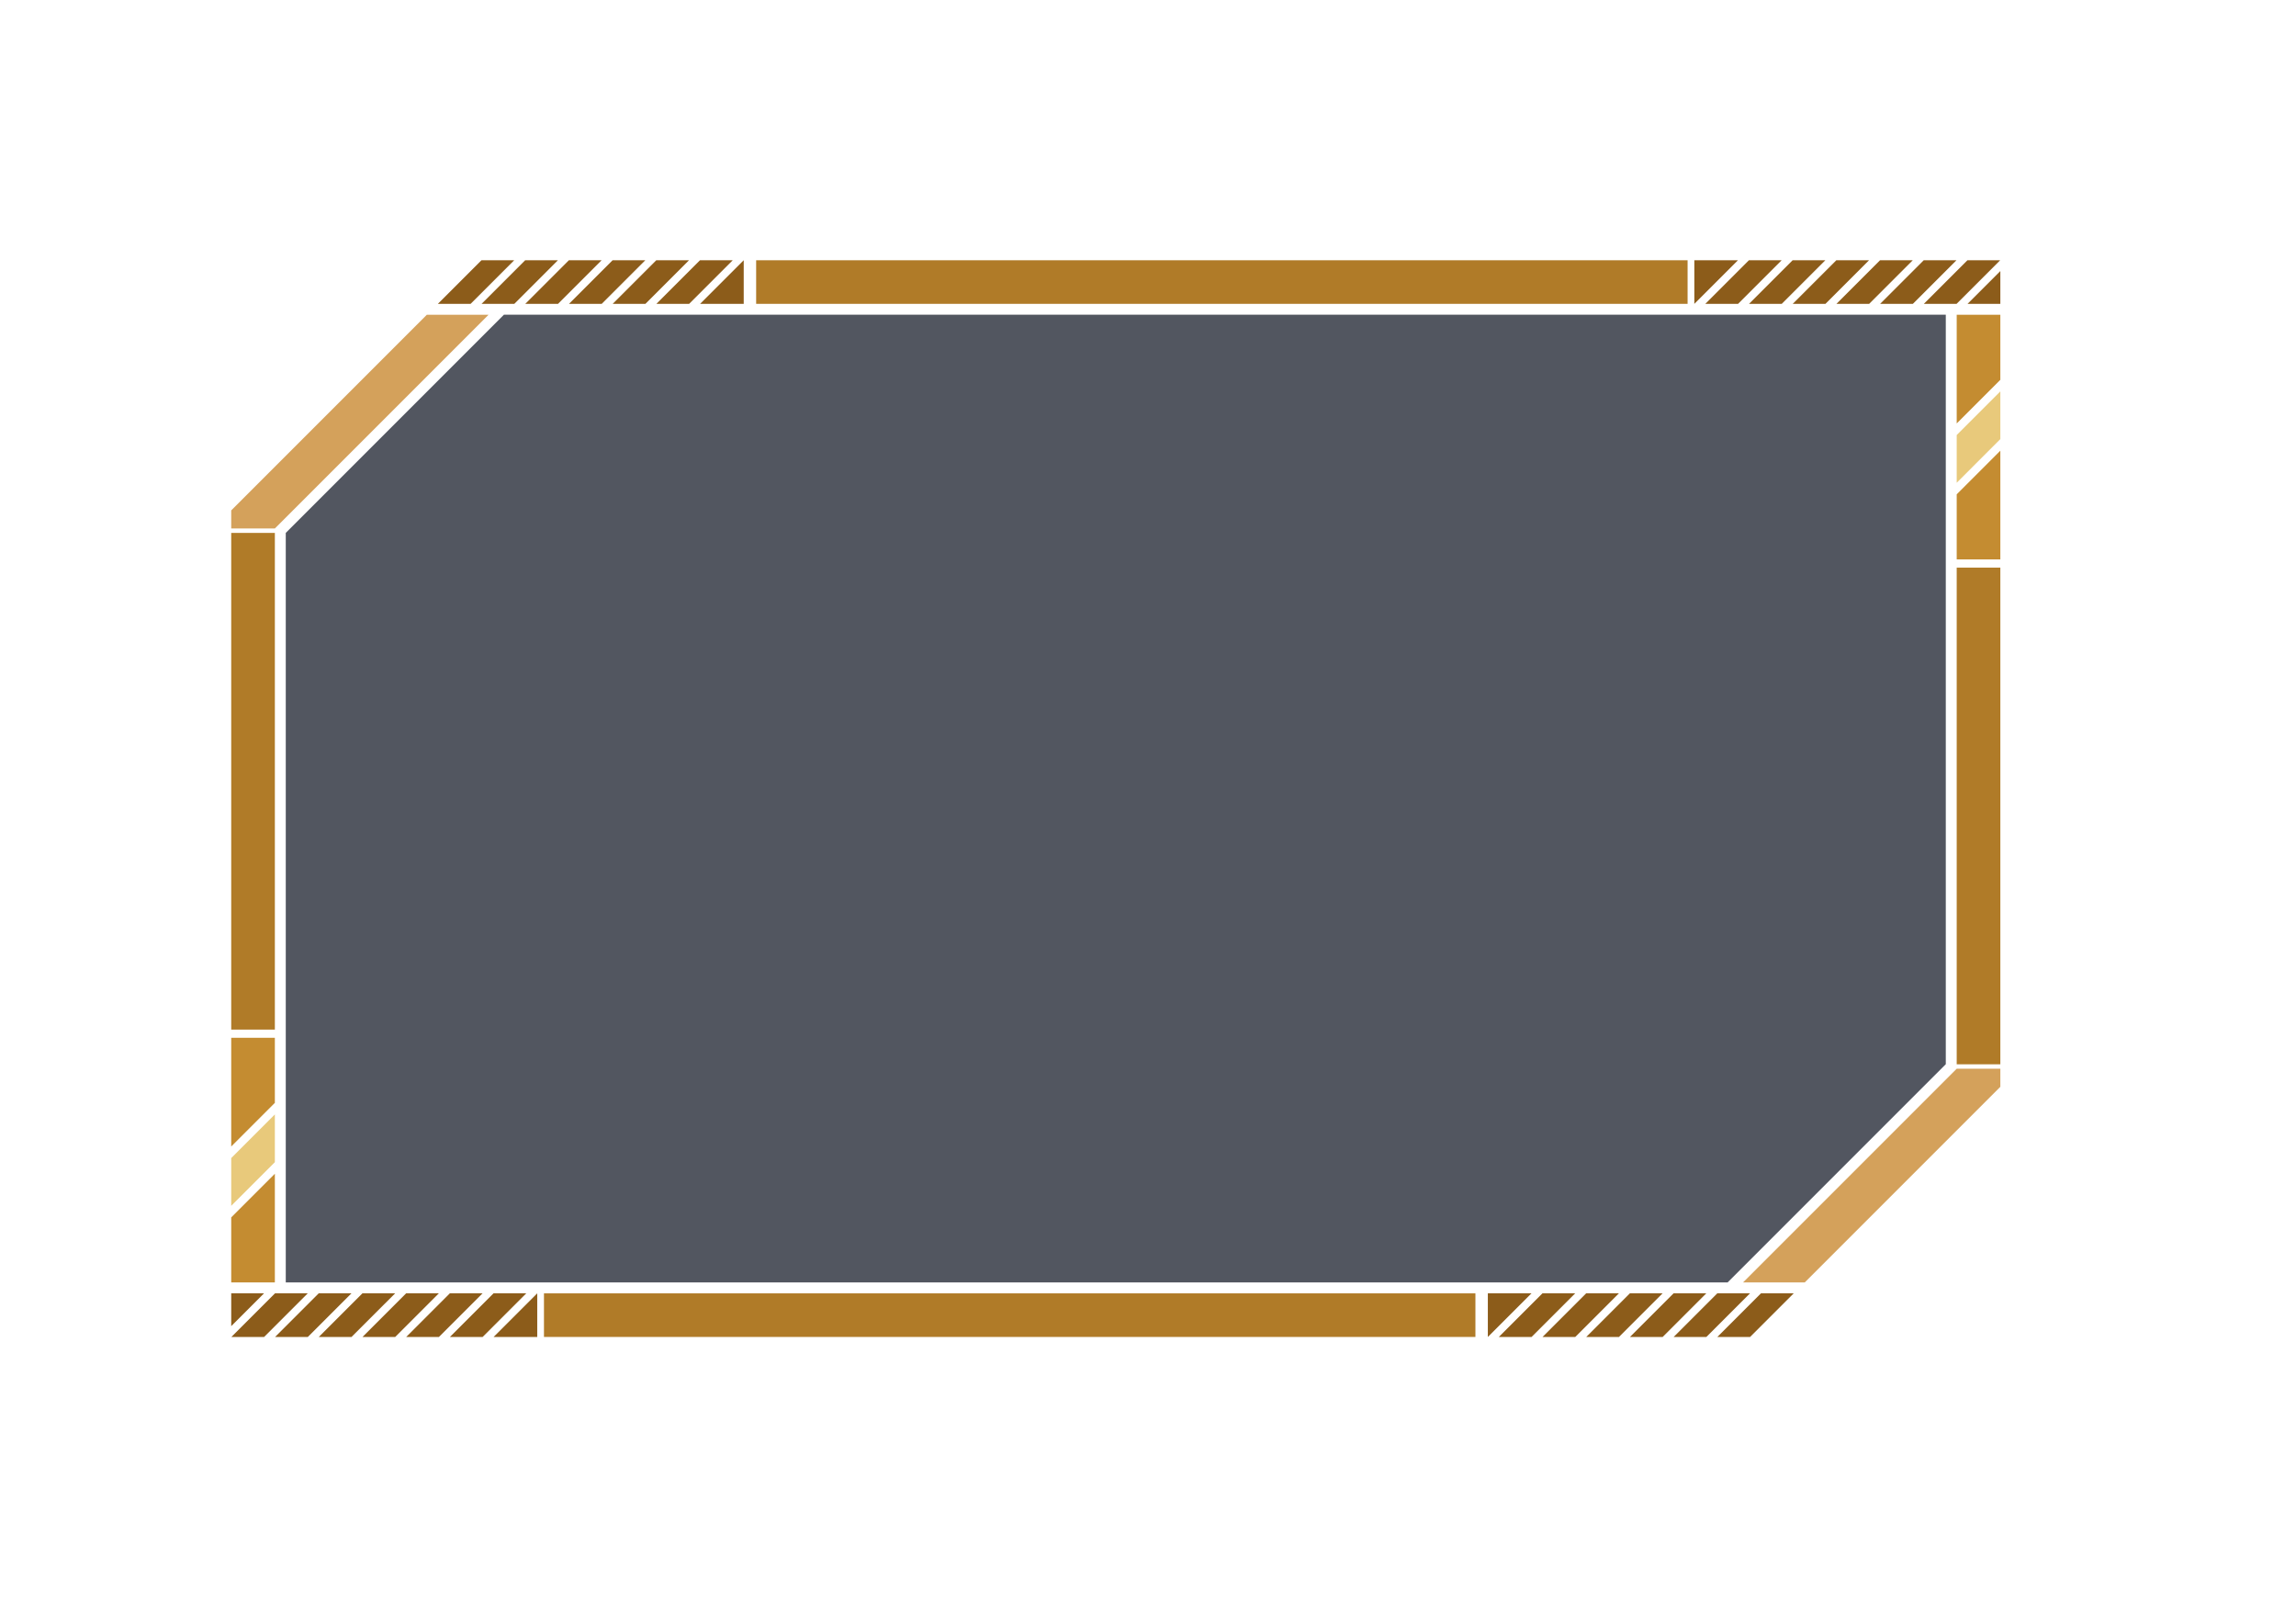 <?xml version="1.0" encoding="utf-8"?>
<!-- Generator: Adobe Illustrator 16.0.0, SVG Export Plug-In . SVG Version: 6.00 Build 0)  -->
<!DOCTYPE svg PUBLIC "-//W3C//DTD SVG 1.1//EN" "http://www.w3.org/Graphics/SVG/1.1/DTD/svg11.dtd">
<svg version="1.1" id="圖層_1" xmlns="http://www.w3.org/2000/svg" xmlns:xlink="http://www.w3.org/1999/xlink" x="0px" y="0px"
	 width="841.89px" height="595.281px" viewBox="0 0 841.89 595.281" enable-background="new 0 0 841.89 595.281"
	 xml:space="preserve">
<polygon opacity="0.85" fill="#343945" points="633.48,470.158 713.478,390.158 713.478,115.375 184.783,115.375 104.784,195.375 
	104.784,470.158 "/>
<polygon fill="#8C5C1A" points="96.839,490.158 112.839,474.158 100.839,474.158 84.839,490.158 "/>
<polygon fill="#8C5C1A" points="128.89,490.158 144.89,474.158 132.89,474.158 116.89,490.158 "/>
<polygon fill="#8C5C1A" points="112.865,490.158 128.865,474.158 116.865,474.158 100.865,490.158 "/>
<polygon fill="#8C5C1A" points="160.941,490.158 176.941,474.158 164.941,474.158 148.941,490.158 "/>
<polygon fill="#8C5C1A" points="144.916,490.158 160.916,474.158 148.916,474.158 132.916,490.158 "/>
<polygon fill="#8C5C1A" points="196.993,490.158 196.993,474.158 180.993,490.158 "/>
<polygon fill="#8C5C1A" points="176.967,490.158 192.967,474.158 180.967,474.158 164.967,490.158 "/>
<polygon fill="#8C5C1A" points="545.556,490.158 561.556,474.158 545.556,474.158 "/>
<polygon fill="#8C5C1A" points="577.607,490.158 593.607,474.158 581.607,474.158 565.607,490.158 "/>
<polygon fill="#8C5C1A" points="561.582,490.158 577.582,474.158 565.582,474.158 549.582,490.158 "/>
<polygon fill="#8C5C1A" points="609.658,490.158 625.658,474.158 613.658,474.158 597.658,490.158 "/>
<polygon fill="#8C5C1A" points="593.634,490.158 609.634,474.158 597.634,474.158 581.634,490.158 "/>
<polygon fill="#8C5C1A" points="641.71,490.158 657.71,474.158 645.71,474.158 629.71,490.158 "/>
<polygon fill="#8C5C1A" points="625.685,490.158 641.685,474.158 629.685,474.158 613.685,490.158 "/>
<polygon fill="#8C5C1A" points="84.784,486.188 96.813,474.158 84.813,474.158 84.784,474.188 "/>
<polygon fill="#D4A15B" points="717.478,391.814 639.138,470.158 661.765,470.158 733.478,398.441 733.478,391.814 "/>
<rect x="199.461" y="474.167" fill="#B07B28" width="341.539" height="15.98"/>
<rect x="84.784" y="195.375" fill="#B07B28" width="16" height="182.093"/>
<polygon fill="#E8C97B" points="84.784,442.074 100.784,426.074 100.784,408.57 84.784,424.57 "/>
<polygon fill="#C48C31" points="84.784,446.316 84.784,470.158 100.784,470.158 100.784,430.316 "/>
<polygon fill="#C48C31" points="84.784,420.328 100.784,404.328 100.784,380.468 84.784,380.468 "/>
<polygon fill="#8C5C1A" points="721.423,95.404 705.423,111.404 717.423,111.404 733.423,95.404 "/>
<polygon fill="#8C5C1A" points="689.373,95.404 673.373,111.404 685.373,111.404 701.373,95.404 "/>
<polygon fill="#8C5C1A" points="705.398,95.404 689.398,111.404 701.398,111.404 717.398,95.404 "/>
<polygon fill="#8C5C1A" points="657.322,95.404 641.322,111.404 653.322,111.404 669.322,95.404 "/>
<polygon fill="#8C5C1A" points="673.347,95.404 657.347,111.404 669.347,111.404 685.347,95.404 "/>
<polygon fill="#8C5C1A" points="621.271,95.404 621.271,111.404 637.271,95.404 "/>
<polygon fill="#8C5C1A" points="641.296,95.404 625.296,111.404 637.296,111.404 653.296,95.404 "/>
<polygon fill="#8C5C1A" points="272.707,95.404 256.707,111.404 272.707,111.404 "/>
<polygon fill="#8C5C1A" points="240.656,95.404 224.656,111.404 236.656,111.404 252.656,95.404 "/>
<polygon fill="#8C5C1A" points="256.681,95.404 240.681,111.404 252.681,111.404 268.681,95.404 "/>
<polygon fill="#8C5C1A" points="208.605,95.404 192.605,111.404 204.605,111.404 220.605,95.404 "/>
<polygon fill="#8C5C1A" points="224.629,95.404 208.629,111.404 220.629,111.404 236.629,95.404 "/>
<polygon fill="#8C5C1A" points="176.553,95.404 160.553,111.404 172.553,111.404 188.553,95.404 "/>
<polygon fill="#8C5C1A" points="192.579,95.404 176.579,111.404 188.579,111.404 204.579,95.404 "/>
<polygon fill="#8C5C1A" points="733.478,99.374 721.449,111.404 733.449,111.404 733.478,111.374 "/>
<polygon fill="#D4A15B" points="100.784,193.747 179.125,115.404 156.499,115.404 84.784,187.12 84.784,193.747 "/>
<rect x="277.263" y="95.415" fill="#B07B28" width="341.539" height="15.979"/>
<rect x="717.478" y="208.093" fill="#B07B28" width="16" height="182.095"/>
<polygon fill="#E8C97B" points="733.478,143.487 717.478,159.487 717.478,176.991 733.478,160.991 "/>
<polygon fill="#C48C31" points="733.478,139.245 733.478,115.404 717.478,115.404 717.478,155.245 "/>
<polygon fill="#C48C31" points="733.478,165.233 717.478,181.233 717.478,205.093 733.478,205.093 "/>
</svg>
